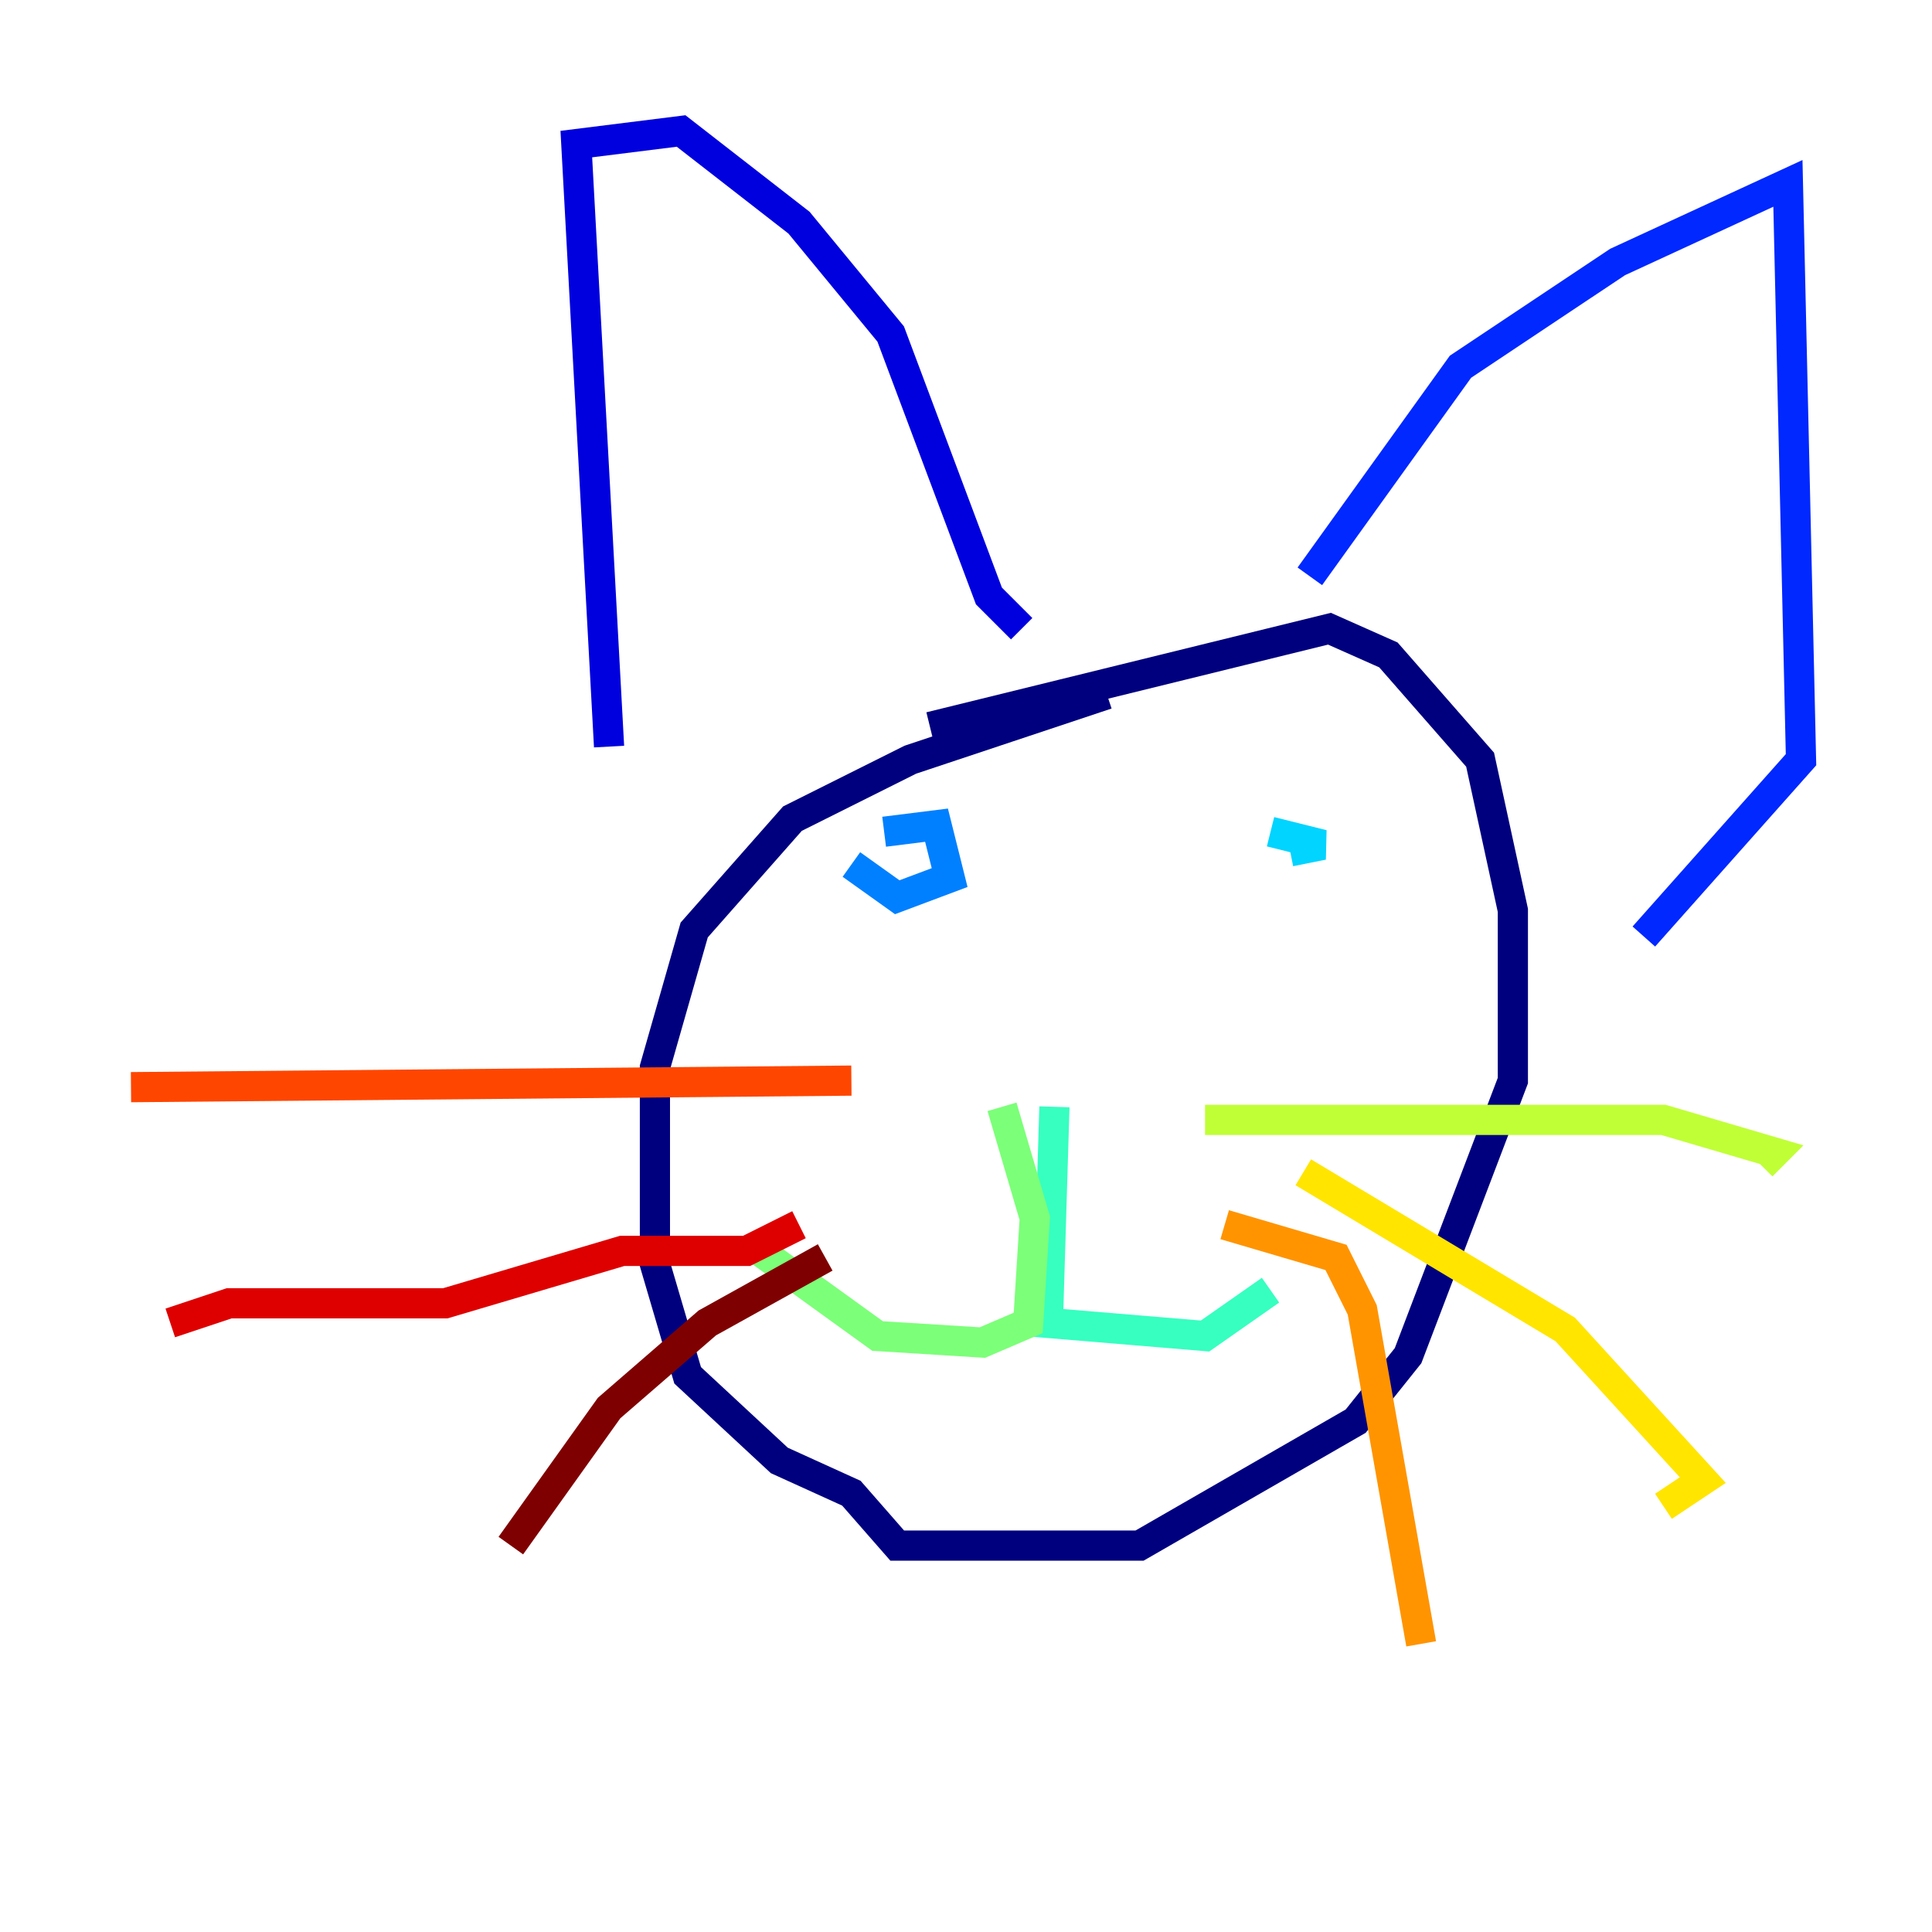 <?xml version="1.0" encoding="utf-8" ?>
<svg baseProfile="tiny" height="128" version="1.2" viewBox="0,0,128,128" width="128" xmlns="http://www.w3.org/2000/svg" xmlns:ev="http://www.w3.org/2001/xml-events" xmlns:xlink="http://www.w3.org/1999/xlink"><defs /><polyline fill="none" points="61.614,48.163 88.081,41.654 91.986,43.39 98.061,50.332 100.231,60.312 100.231,71.593 93.288,89.817 89.817,94.156 75.498,102.4 59.444,102.4 56.407,98.929 51.634,96.759 45.559,91.119 43.39,83.742 43.39,70.725 45.993,61.614 52.502,54.237 60.312,50.332 73.329,45.993" stroke="#00007f" stroke-width="2" /><polyline fill="none" points="40.352,49.464 38.183,9.546 45.125,8.678 52.936,14.752 59.01,22.129 65.519,39.485 67.688,41.654" stroke="#0000de" stroke-width="2" /><polyline fill="none" points="86.78,38.183 96.759,24.298 107.173,17.356 118.454,12.149 119.322,50.332 108.909,62.047" stroke="#0028ff" stroke-width="2" /><polyline fill="none" points="58.576,55.105 62.047,54.671 62.915,58.142 59.444,59.444 56.407,57.275" stroke="#0080ff" stroke-width="2" /><polyline fill="none" points="84.176,55.105 87.647,55.973 85.478,56.407" stroke="#00d4ff" stroke-width="2" /><polyline fill="none" points="69.858,73.329 69.424,87.647 79.837,88.515 84.176,85.478" stroke="#36ffc0" stroke-width="2" /><polyline fill="none" points="66.386,73.329 68.556,80.705 68.122,87.647 65.085,88.949 58.142,88.515 50.332,82.875" stroke="#7cff79" stroke-width="2" /><polyline fill="none" points="79.837,74.197 110.21,74.197 117.586,76.366 116.719,77.234" stroke="#c0ff36" stroke-width="2" /><polyline fill="none" points="86.346,77.668 103.702,88.081 112.814,98.061 110.21,99.797" stroke="#ffe500" stroke-width="2" /><polyline fill="none" points="81.139,81.139 88.515,83.308 90.251,86.78 94.156,108.909" stroke="#ff9400" stroke-width="2" /><polyline fill="none" points="56.407,71.593 8.678,72.027" stroke="#ff4600" stroke-width="2" /><polyline fill="none" points="52.936,81.139 49.464,82.875 41.22,82.875 29.505,86.346 15.186,86.346 11.281,87.647" stroke="#de0000" stroke-width="2" /><polyline fill="none" points="54.671,83.308 46.861,87.647 40.352,93.288 33.844,102.4" stroke="#7f0000" stroke-width="2" /></svg>
